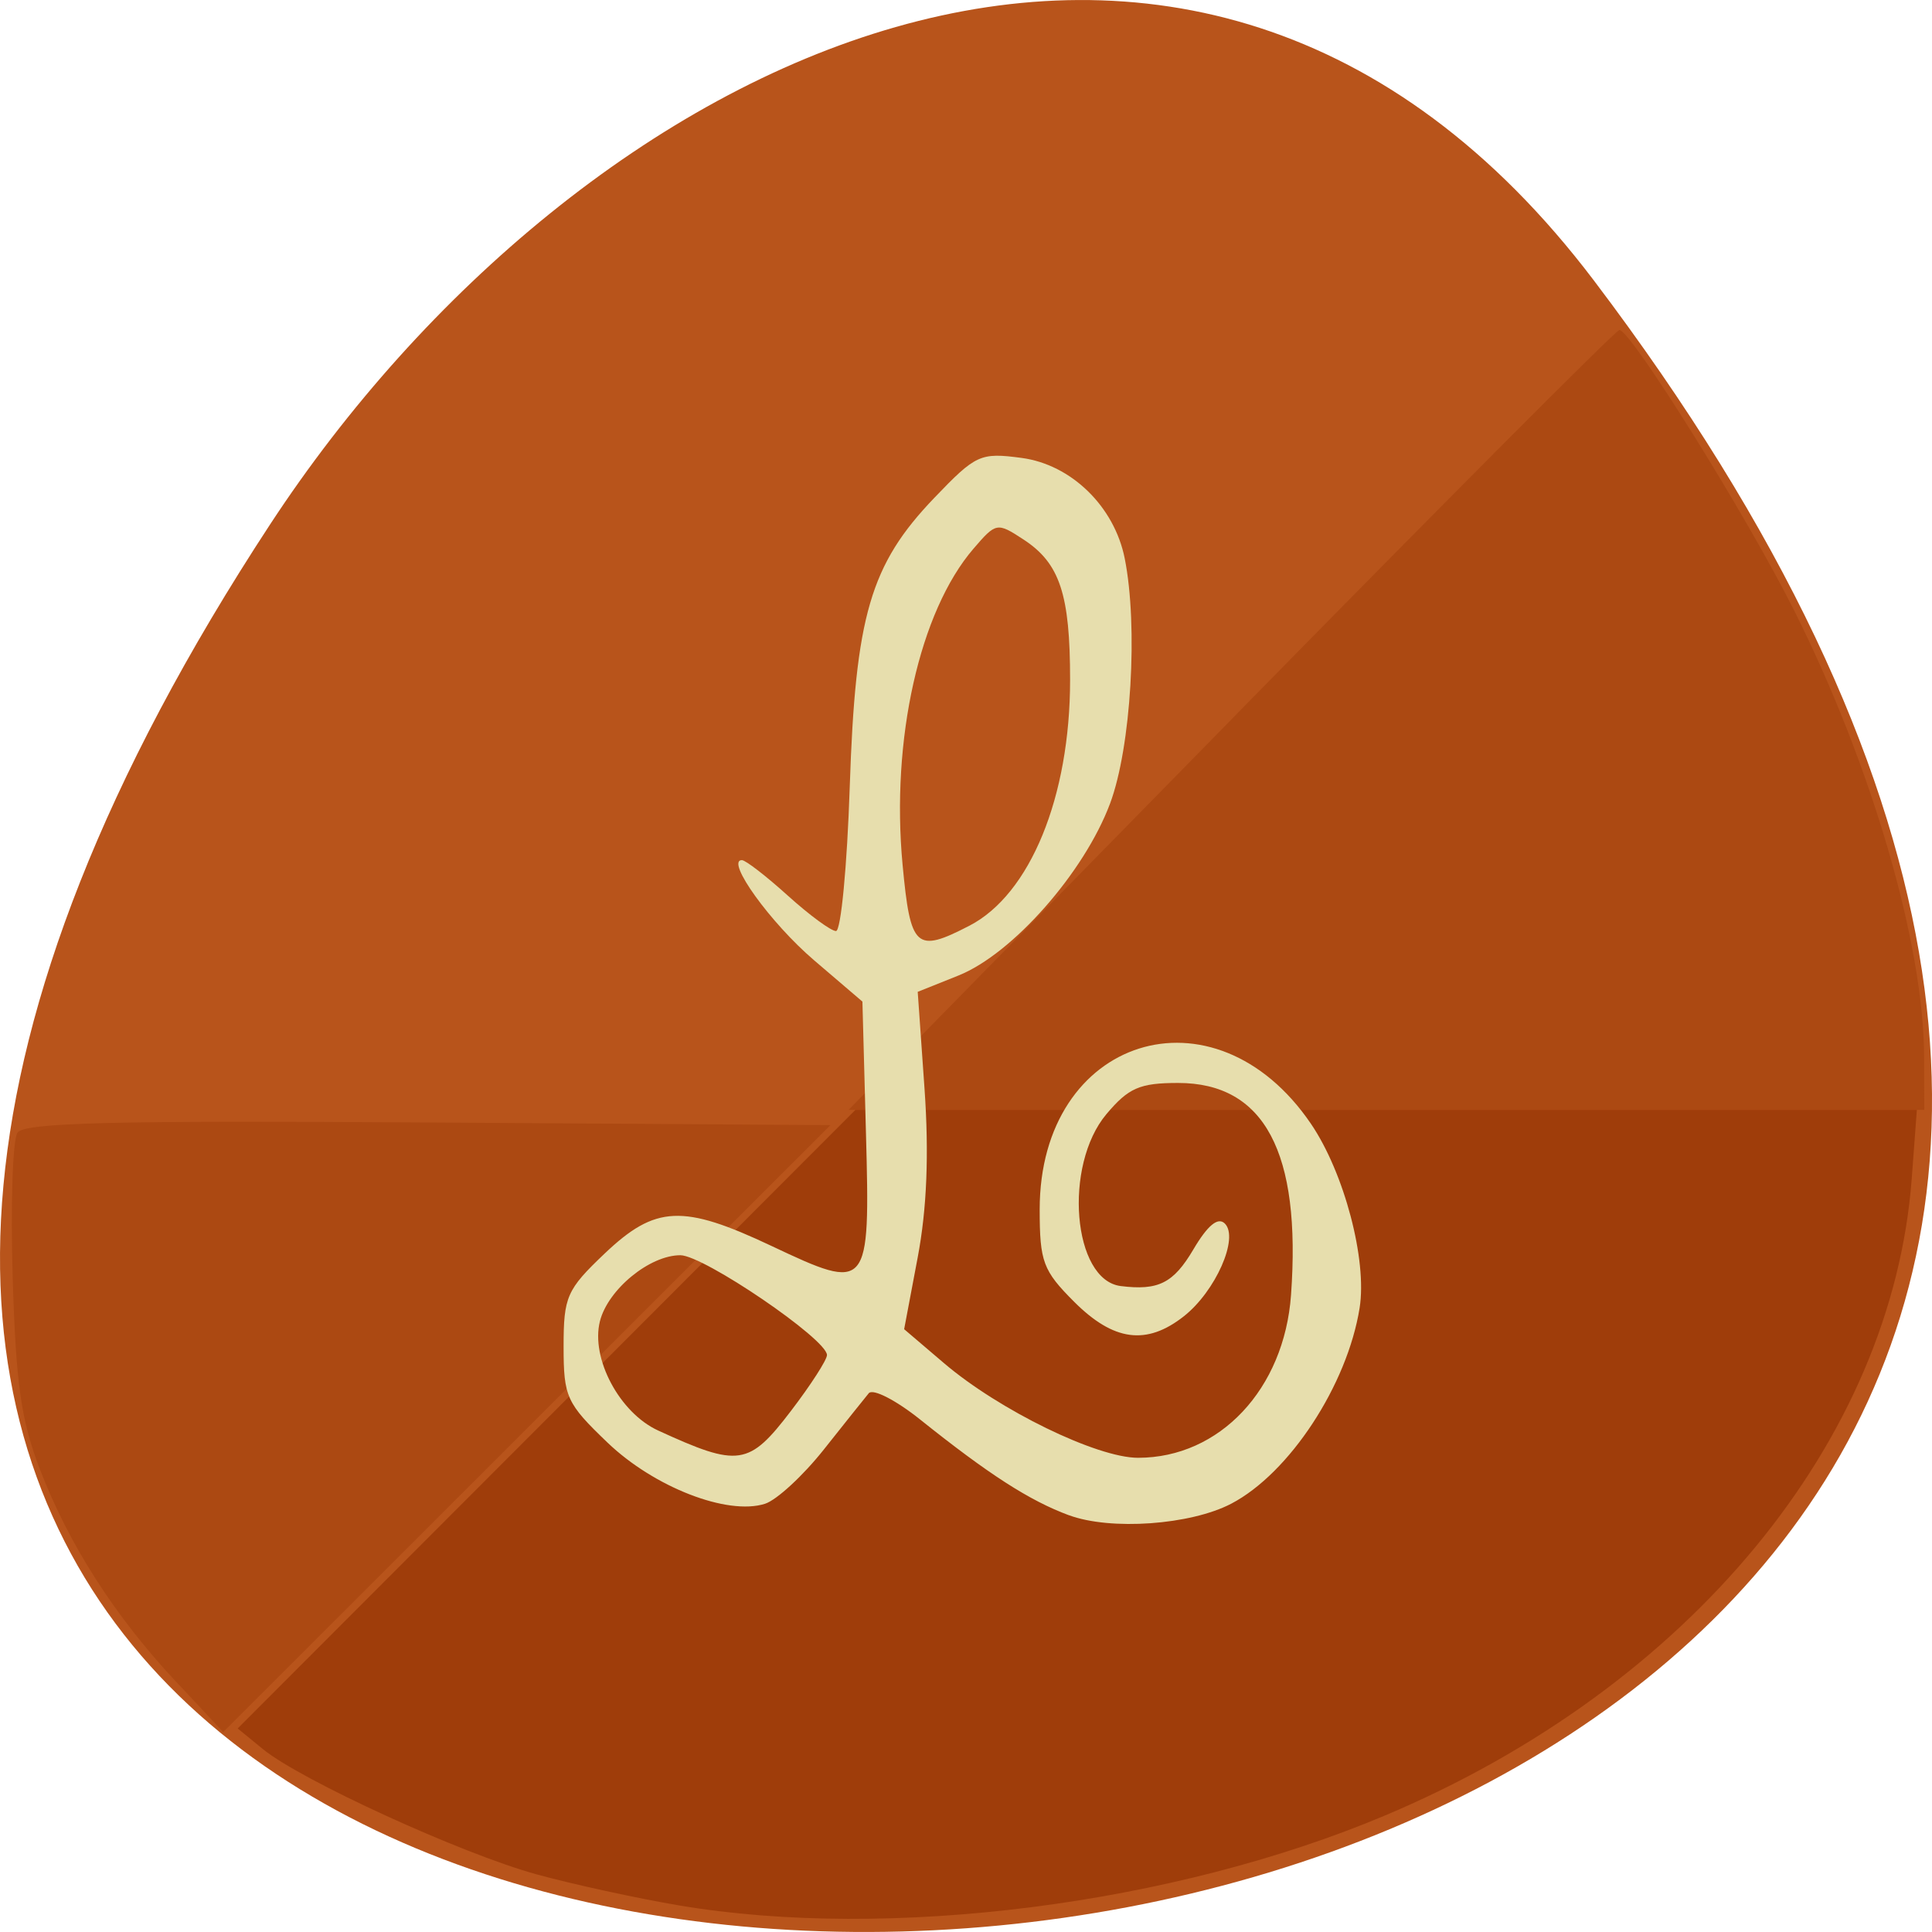 <svg xmlns="http://www.w3.org/2000/svg" viewBox="0 0 256 256"><path d="m 211.17 833.49 c 201.82 266.38 -353.59 304.22 -175.35 32.31 40.634 -61.991 121.89 -102.86 175.35 -32.31 z" fill="#b8541b" color="#000" transform="translate(0 -796.36)"/><path d="m 89.88 252.46 c -5.537 -0.938 -13.993 -2.783 -18.792 -4.102 -9.91 -2.723 -31.21 -12.47 -36.24 -16.584 l -3.356 -2.744 l 40.931 -40.986 l 40.931 -40.986 h 70.32 h 70.32 l -0.675 9.06 c -2.599 34.865 -29.525 67.45 -69.74 84.42 -28.09 11.847 -65.811 16.647 -93.7 11.925 z" fill="#9f3d0a"/><g fill="#ac4912"><path d="m 163.11 95.38 c 27.871 -28.423 51.03 -51.668 51.47 -51.657 1.551 0.041 16.824 24.551 23.12 37.1 10.286 20.509 17.207 44.25 17.256 59.19 l 0.023 7.05 h -71.27 h -71.27 l 50.675 -51.678 z"/><path d="m 23.339 222.85 c -8.128 -8.689 -14.198 -18.16 -18.04 -28.13 -2.511 -6.529 -3.197 -11.358 -3.62 -25.503 -0.287 -9.597 0 -18.212 0.638 -19.14 0.907 -1.325 12.742 -1.617 54.44 -1.342 l 53.28 0.351 l -40.23 40.21 l -40.23 40.21 l -6.228 -6.658 z"/></g><path d="m 141.64 200.78 c -5.235 -1.943 -10.606 -5.399 -19.743 -12.707 -3.192 -2.552 -6.242 -4.111 -6.779 -3.464 -0.537 0.647 -3.22 4.01 -5.963 7.469 -2.743 3.461 -6.249 6.693 -7.792 7.182 -4.978 1.58 -14.695 -2.198 -20.867 -8.112 -5.435 -5.207 -5.816 -6.04 -5.816 -12.722 0 -6.607 0.411 -7.541 5.426 -12.311 6.742 -6.413 10.359 -6.579 22.14 -1.012 12.896 6.093 13.06 5.897 12.5 -14.922 l -0.47 -17.465 l -6.411 -5.479 c -5.776 -4.937 -11.777 -13.264 -9.558 -13.264 0.483 0 3.219 2.114 6.079 4.698 2.86 2.584 5.735 4.698 6.389 4.698 0.654 0 1.474 -8.607 1.822 -19.13 0.751 -22.678 2.725 -29.422 11.204 -38.27 5.511 -5.752 6.093 -6.02 11.562 -5.292 6.58 0.873 12.292 6.434 13.666 13.304 1.804 9.02 0.848 25.04 -1.94 32.493 -3.422 9.145 -12.915 19.918 -20.08 22.784 l -5.407 2.163 l 0.901 12.818 c 0.609 8.665 0.318 15.907 -0.898 22.353 l -1.799 9.534 l 5.288 4.507 c 7.305 6.226 20.24 12.533 25.703 12.533 10.817 0 19.369 -9.1 20.271 -21.568 1.368 -18.906 -3.526 -28.1 -14.96 -28.1 -5.079 0 -6.569 0.648 -9.499 4.13 -5.733 6.813 -4.471 21.986 1.894 22.782 4.988 0.624 6.99 -0.385 9.624 -4.85 1.897 -3.214 3.266 -4.34 4.175 -3.43 1.898 1.898 -1.238 8.983 -5.437 12.286 -4.942 3.887 -9.302 3.31 -14.537 -1.925 -4.125 -4.125 -4.564 -5.301 -4.564 -12.233 0 -22.878 23.13 -30.18 35.942 -11.352 4.414 6.486 7.468 18.05 6.449 24.414 -1.634 10.216 -9.297 21.895 -17.01 25.928 -5.4 2.822 -15.986 3.573 -21.505 1.525 z m -36.82 -13.844 c 2.618 -3.428 4.759 -6.752 4.759 -7.385 0 -2.099 -16.347 -13.227 -19.43 -13.227 -4.074 0 -9.601 4.54 -10.659 8.755 -1.234 4.915 2.61 12.13 7.71 14.468 10.698 4.909 12.03 4.712 17.62 -2.611 z m 23.625 -64.27 c 8.06 -4.167 13.349 -17.08 13.349 -32.58 0 -11.337 -1.36 -15.445 -6.154 -18.586 -3.523 -2.308 -3.647 -2.286 -6.65 1.206 -7.143 8.304 -10.949 25.27 -9.393 41.878 1.039 11.09 1.762 11.747 8.848 8.08 z" fill="#e7dead"/></svg>